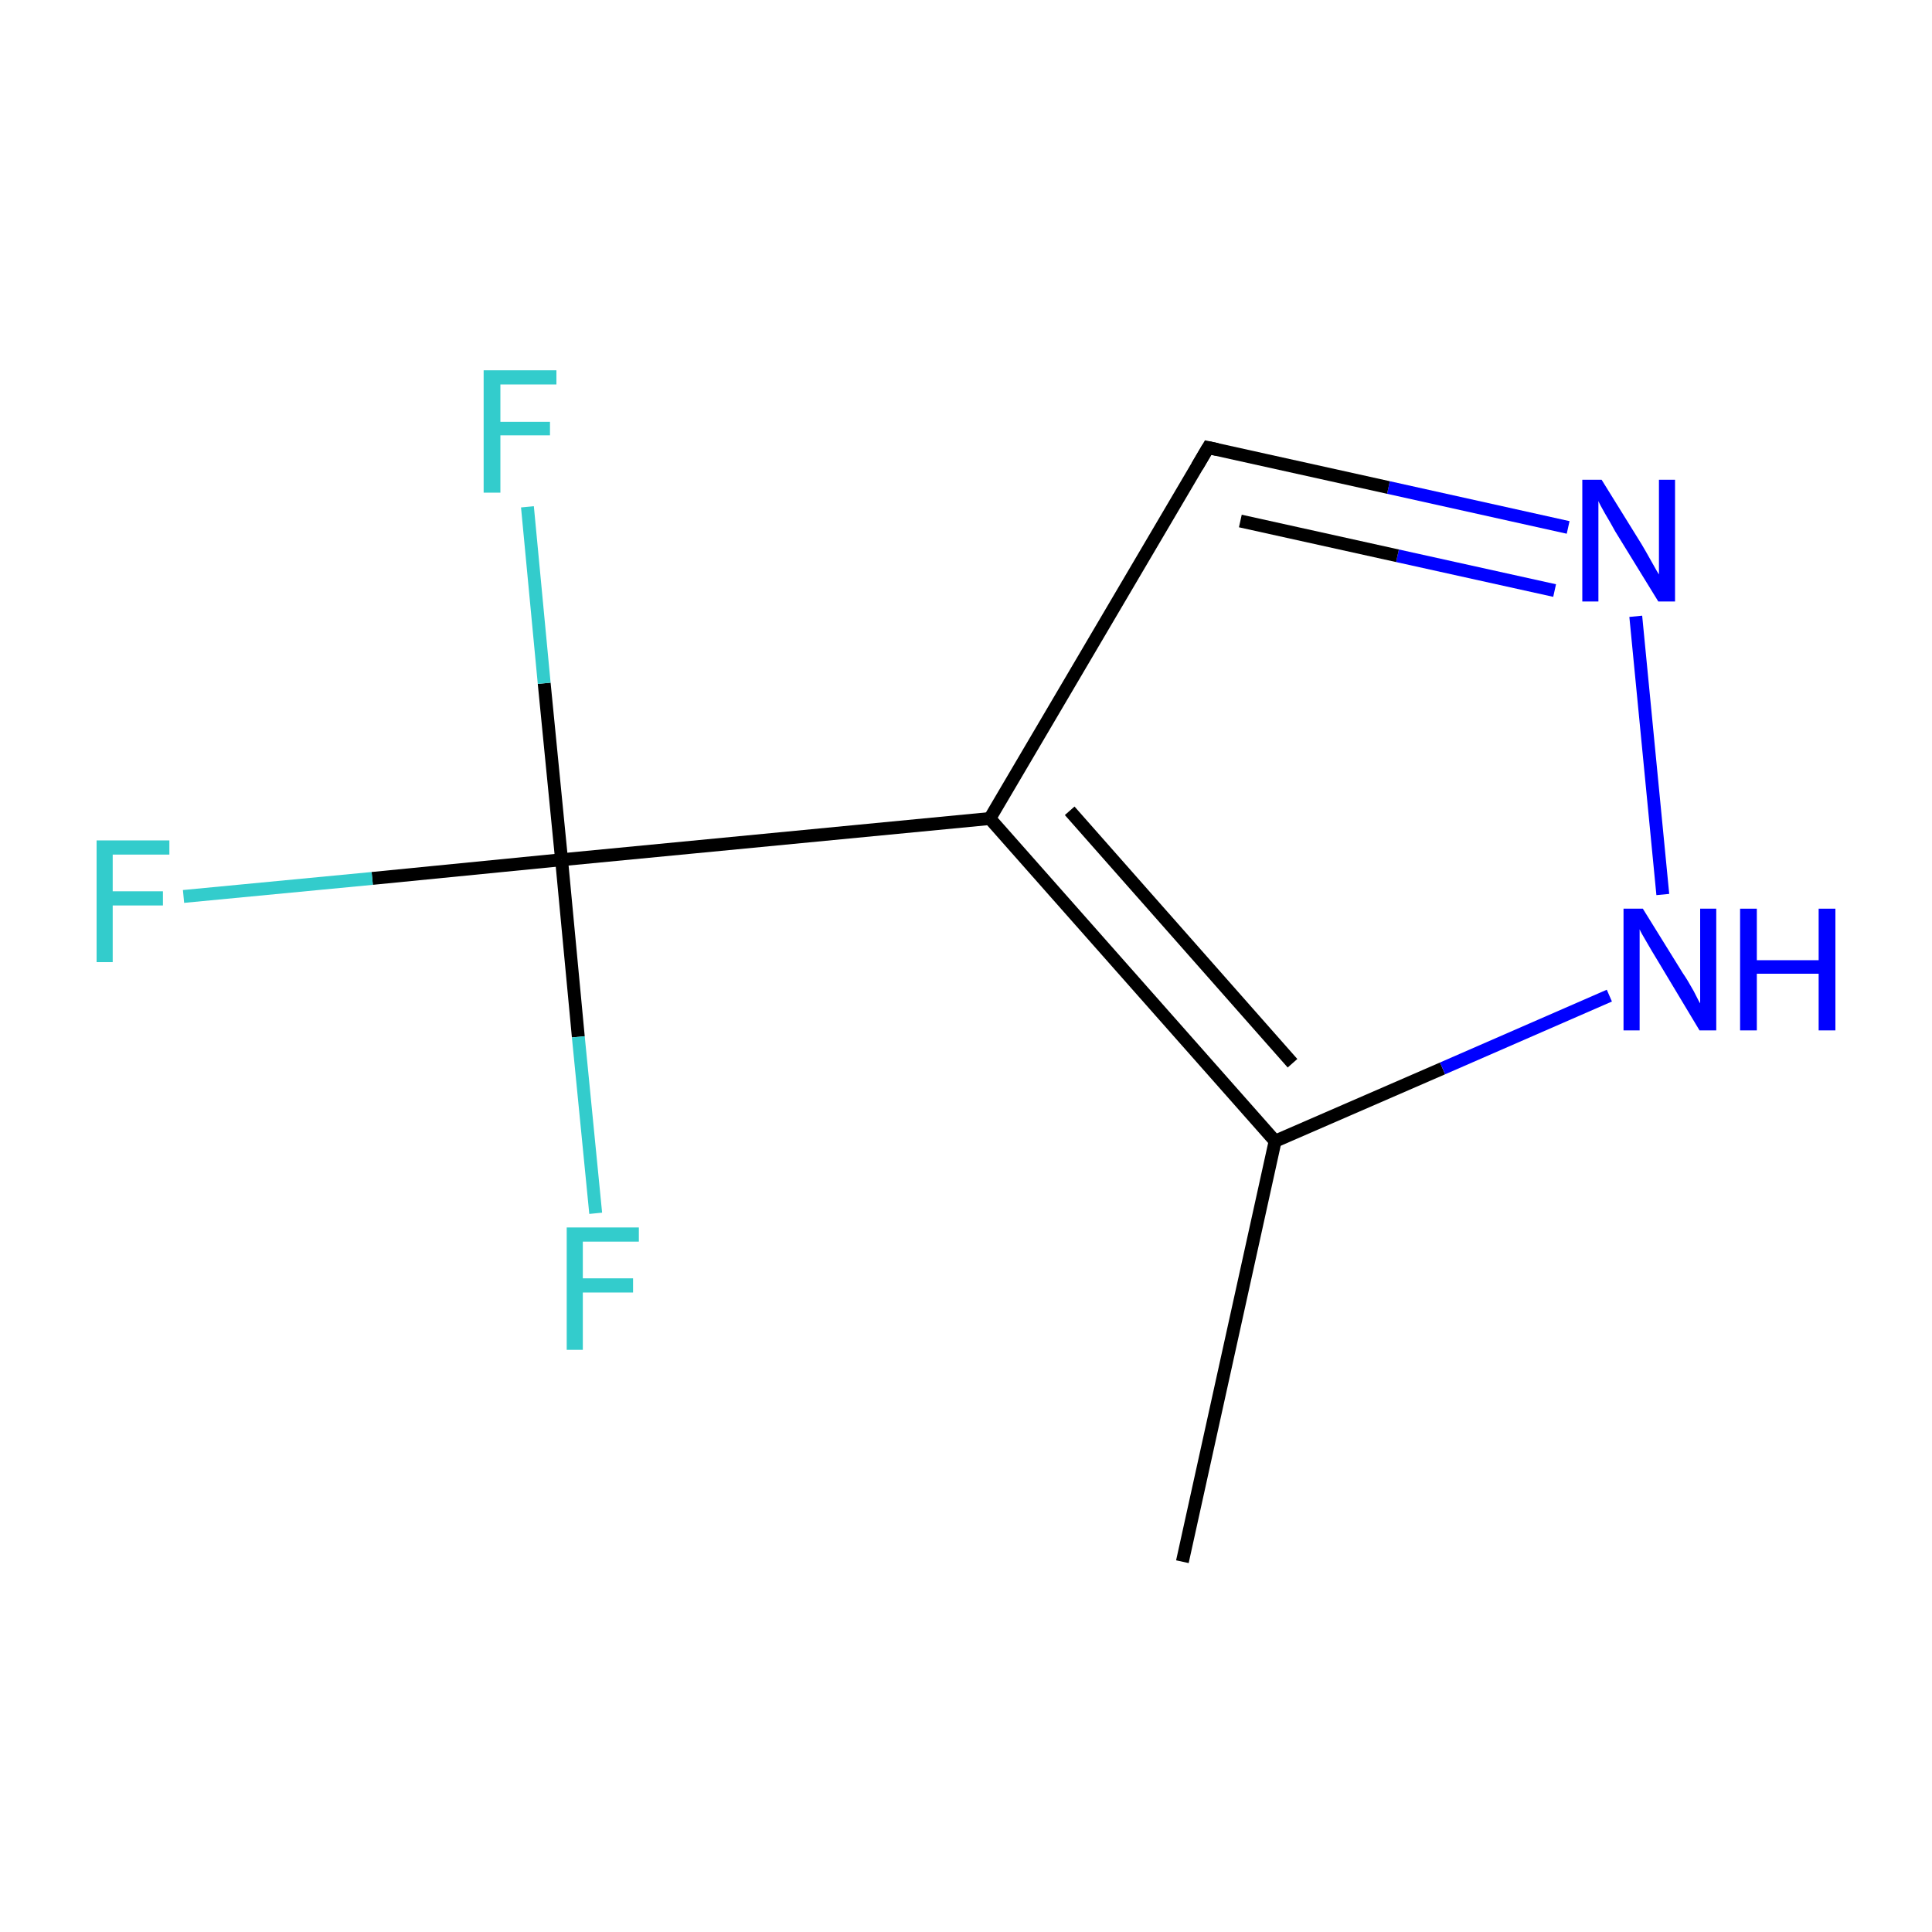 <?xml version='1.0' encoding='iso-8859-1'?>
<svg version='1.1' baseProfile='full'
              xmlns='http://www.w3.org/2000/svg'
                      xmlns:rdkit='http://www.rdkit.org/xml'
                      xmlns:xlink='http://www.w3.org/1999/xlink'
                  xml:space='preserve'
width='300px' height='300px' viewBox='0 0 300 300'>
<!-- END OF HEADER -->
<rect style='opacity:1.0;fill:#FFFFFF;stroke:none' width='300.0' height='300.0' x='0.0' y='0.0'> </rect>
<path class='bond-0 atom-0 atom-1' d='M 183.6,242.5 L 198.0,177.2' style='fill:none;fill-rule:evenodd;stroke:#000000;stroke-width:2.0px;stroke-linecap:butt;stroke-linejoin:miter;stroke-opacity:1' />
<path class='bond-1 atom-1 atom-2' d='M 198.0,177.2 L 224.0,165.9' style='fill:none;fill-rule:evenodd;stroke:#000000;stroke-width:2.0px;stroke-linecap:butt;stroke-linejoin:miter;stroke-opacity:1' />
<path class='bond-1 atom-1 atom-2' d='M 224.0,165.9 L 249.9,154.6' style='fill:none;fill-rule:evenodd;stroke:#0000FF;stroke-width:2.0px;stroke-linecap:butt;stroke-linejoin:miter;stroke-opacity:1' />
<path class='bond-2 atom-2 atom-3' d='M 258.2,138.9 L 254.0,95.7' style='fill:none;fill-rule:evenodd;stroke:#0000FF;stroke-width:2.0px;stroke-linecap:butt;stroke-linejoin:miter;stroke-opacity:1' />
<path class='bond-3 atom-3 atom-4' d='M 243.5,81.9 L 215.6,75.7' style='fill:none;fill-rule:evenodd;stroke:#0000FF;stroke-width:2.0px;stroke-linecap:butt;stroke-linejoin:miter;stroke-opacity:1' />
<path class='bond-3 atom-3 atom-4' d='M 215.6,75.7 L 187.6,69.5' style='fill:none;fill-rule:evenodd;stroke:#000000;stroke-width:2.0px;stroke-linecap:butt;stroke-linejoin:miter;stroke-opacity:1' />
<path class='bond-3 atom-3 atom-4' d='M 241.4,91.7 L 217.0,86.3' style='fill:none;fill-rule:evenodd;stroke:#0000FF;stroke-width:2.0px;stroke-linecap:butt;stroke-linejoin:miter;stroke-opacity:1' />
<path class='bond-3 atom-3 atom-4' d='M 217.0,86.3 L 192.6,80.9' style='fill:none;fill-rule:evenodd;stroke:#000000;stroke-width:2.0px;stroke-linecap:butt;stroke-linejoin:miter;stroke-opacity:1' />
<path class='bond-4 atom-4 atom-5' d='M 187.6,69.5 L 153.7,127.1' style='fill:none;fill-rule:evenodd;stroke:#000000;stroke-width:2.0px;stroke-linecap:butt;stroke-linejoin:miter;stroke-opacity:1' />
<path class='bond-5 atom-5 atom-6' d='M 153.7,127.1 L 87.2,133.5' style='fill:none;fill-rule:evenodd;stroke:#000000;stroke-width:2.0px;stroke-linecap:butt;stroke-linejoin:miter;stroke-opacity:1' />
<path class='bond-6 atom-6 atom-7' d='M 87.2,133.5 L 57.8,136.4' style='fill:none;fill-rule:evenodd;stroke:#000000;stroke-width:2.0px;stroke-linecap:butt;stroke-linejoin:miter;stroke-opacity:1' />
<path class='bond-6 atom-6 atom-7' d='M 57.8,136.4 L 28.5,139.2' style='fill:none;fill-rule:evenodd;stroke:#33CCCC;stroke-width:2.0px;stroke-linecap:butt;stroke-linejoin:miter;stroke-opacity:1' />
<path class='bond-7 atom-6 atom-8' d='M 87.2,133.5 L 84.5,106.1' style='fill:none;fill-rule:evenodd;stroke:#000000;stroke-width:2.0px;stroke-linecap:butt;stroke-linejoin:miter;stroke-opacity:1' />
<path class='bond-7 atom-6 atom-8' d='M 84.5,106.1 L 81.9,78.7' style='fill:none;fill-rule:evenodd;stroke:#33CCCC;stroke-width:2.0px;stroke-linecap:butt;stroke-linejoin:miter;stroke-opacity:1' />
<path class='bond-8 atom-6 atom-9' d='M 87.2,133.5 L 89.8,161.0' style='fill:none;fill-rule:evenodd;stroke:#000000;stroke-width:2.0px;stroke-linecap:butt;stroke-linejoin:miter;stroke-opacity:1' />
<path class='bond-8 atom-6 atom-9' d='M 89.8,161.0 L 92.5,188.4' style='fill:none;fill-rule:evenodd;stroke:#33CCCC;stroke-width:2.0px;stroke-linecap:butt;stroke-linejoin:miter;stroke-opacity:1' />
<path class='bond-9 atom-5 atom-1' d='M 153.7,127.1 L 198.0,177.2' style='fill:none;fill-rule:evenodd;stroke:#000000;stroke-width:2.0px;stroke-linecap:butt;stroke-linejoin:miter;stroke-opacity:1' />
<path class='bond-9 atom-5 atom-1' d='M 166.1,125.9 L 200.7,165.1' style='fill:none;fill-rule:evenodd;stroke:#000000;stroke-width:2.0px;stroke-linecap:butt;stroke-linejoin:miter;stroke-opacity:1' />
<path d='M 189.0,69.8 L 187.6,69.5 L 185.9,72.4' style='fill:none;stroke:#000000;stroke-width:2.0px;stroke-linecap:butt;stroke-linejoin:miter;stroke-miterlimit:10;stroke-opacity:1;' />
<path class='atom-2' d='M 255.1 141.1
L 261.3 151.1
Q 262.0 152.1, 263.0 153.9
Q 263.9 155.7, 264.0 155.8
L 264.0 141.1
L 266.5 141.1
L 266.5 160.0
L 263.9 160.0
L 257.3 149.0
Q 256.5 147.7, 255.7 146.3
Q 254.8 144.8, 254.6 144.3
L 254.6 160.0
L 252.1 160.0
L 252.1 141.1
L 255.1 141.1
' fill='#0000FF'/>
<path class='atom-2' d='M 270.2 141.1
L 272.8 141.1
L 272.8 149.1
L 282.4 149.1
L 282.4 141.1
L 285.0 141.1
L 285.0 160.0
L 282.4 160.0
L 282.4 151.2
L 272.8 151.2
L 272.8 160.0
L 270.2 160.0
L 270.2 141.1
' fill='#0000FF'/>
<path class='atom-3' d='M 248.7 74.5
L 254.9 84.5
Q 255.5 85.5, 256.5 87.3
Q 257.5 89.1, 257.6 89.2
L 257.6 74.5
L 260.1 74.5
L 260.1 93.4
L 257.5 93.4
L 250.8 82.5
Q 250.1 81.2, 249.2 79.7
Q 248.4 78.3, 248.2 77.8
L 248.2 93.4
L 245.7 93.4
L 245.7 74.5
L 248.7 74.5
' fill='#0000FF'/>
<path class='atom-7' d='M 15.0 130.5
L 26.3 130.5
L 26.3 132.7
L 17.5 132.7
L 17.5 138.4
L 25.3 138.4
L 25.3 140.6
L 17.5 140.6
L 17.5 149.4
L 15.0 149.4
L 15.0 130.5
' fill='#33CCCC'/>
<path class='atom-8' d='M 75.1 57.5
L 86.4 57.5
L 86.4 59.7
L 77.7 59.7
L 77.7 65.5
L 85.4 65.5
L 85.4 67.6
L 77.7 67.6
L 77.7 76.5
L 75.1 76.5
L 75.1 57.5
' fill='#33CCCC'/>
<path class='atom-9' d='M 88.0 190.6
L 99.2 190.6
L 99.2 192.8
L 90.5 192.8
L 90.5 198.5
L 98.3 198.5
L 98.3 200.7
L 90.5 200.7
L 90.5 209.6
L 88.0 209.6
L 88.0 190.6
' fill='#33CCCC'/>
</svg>
